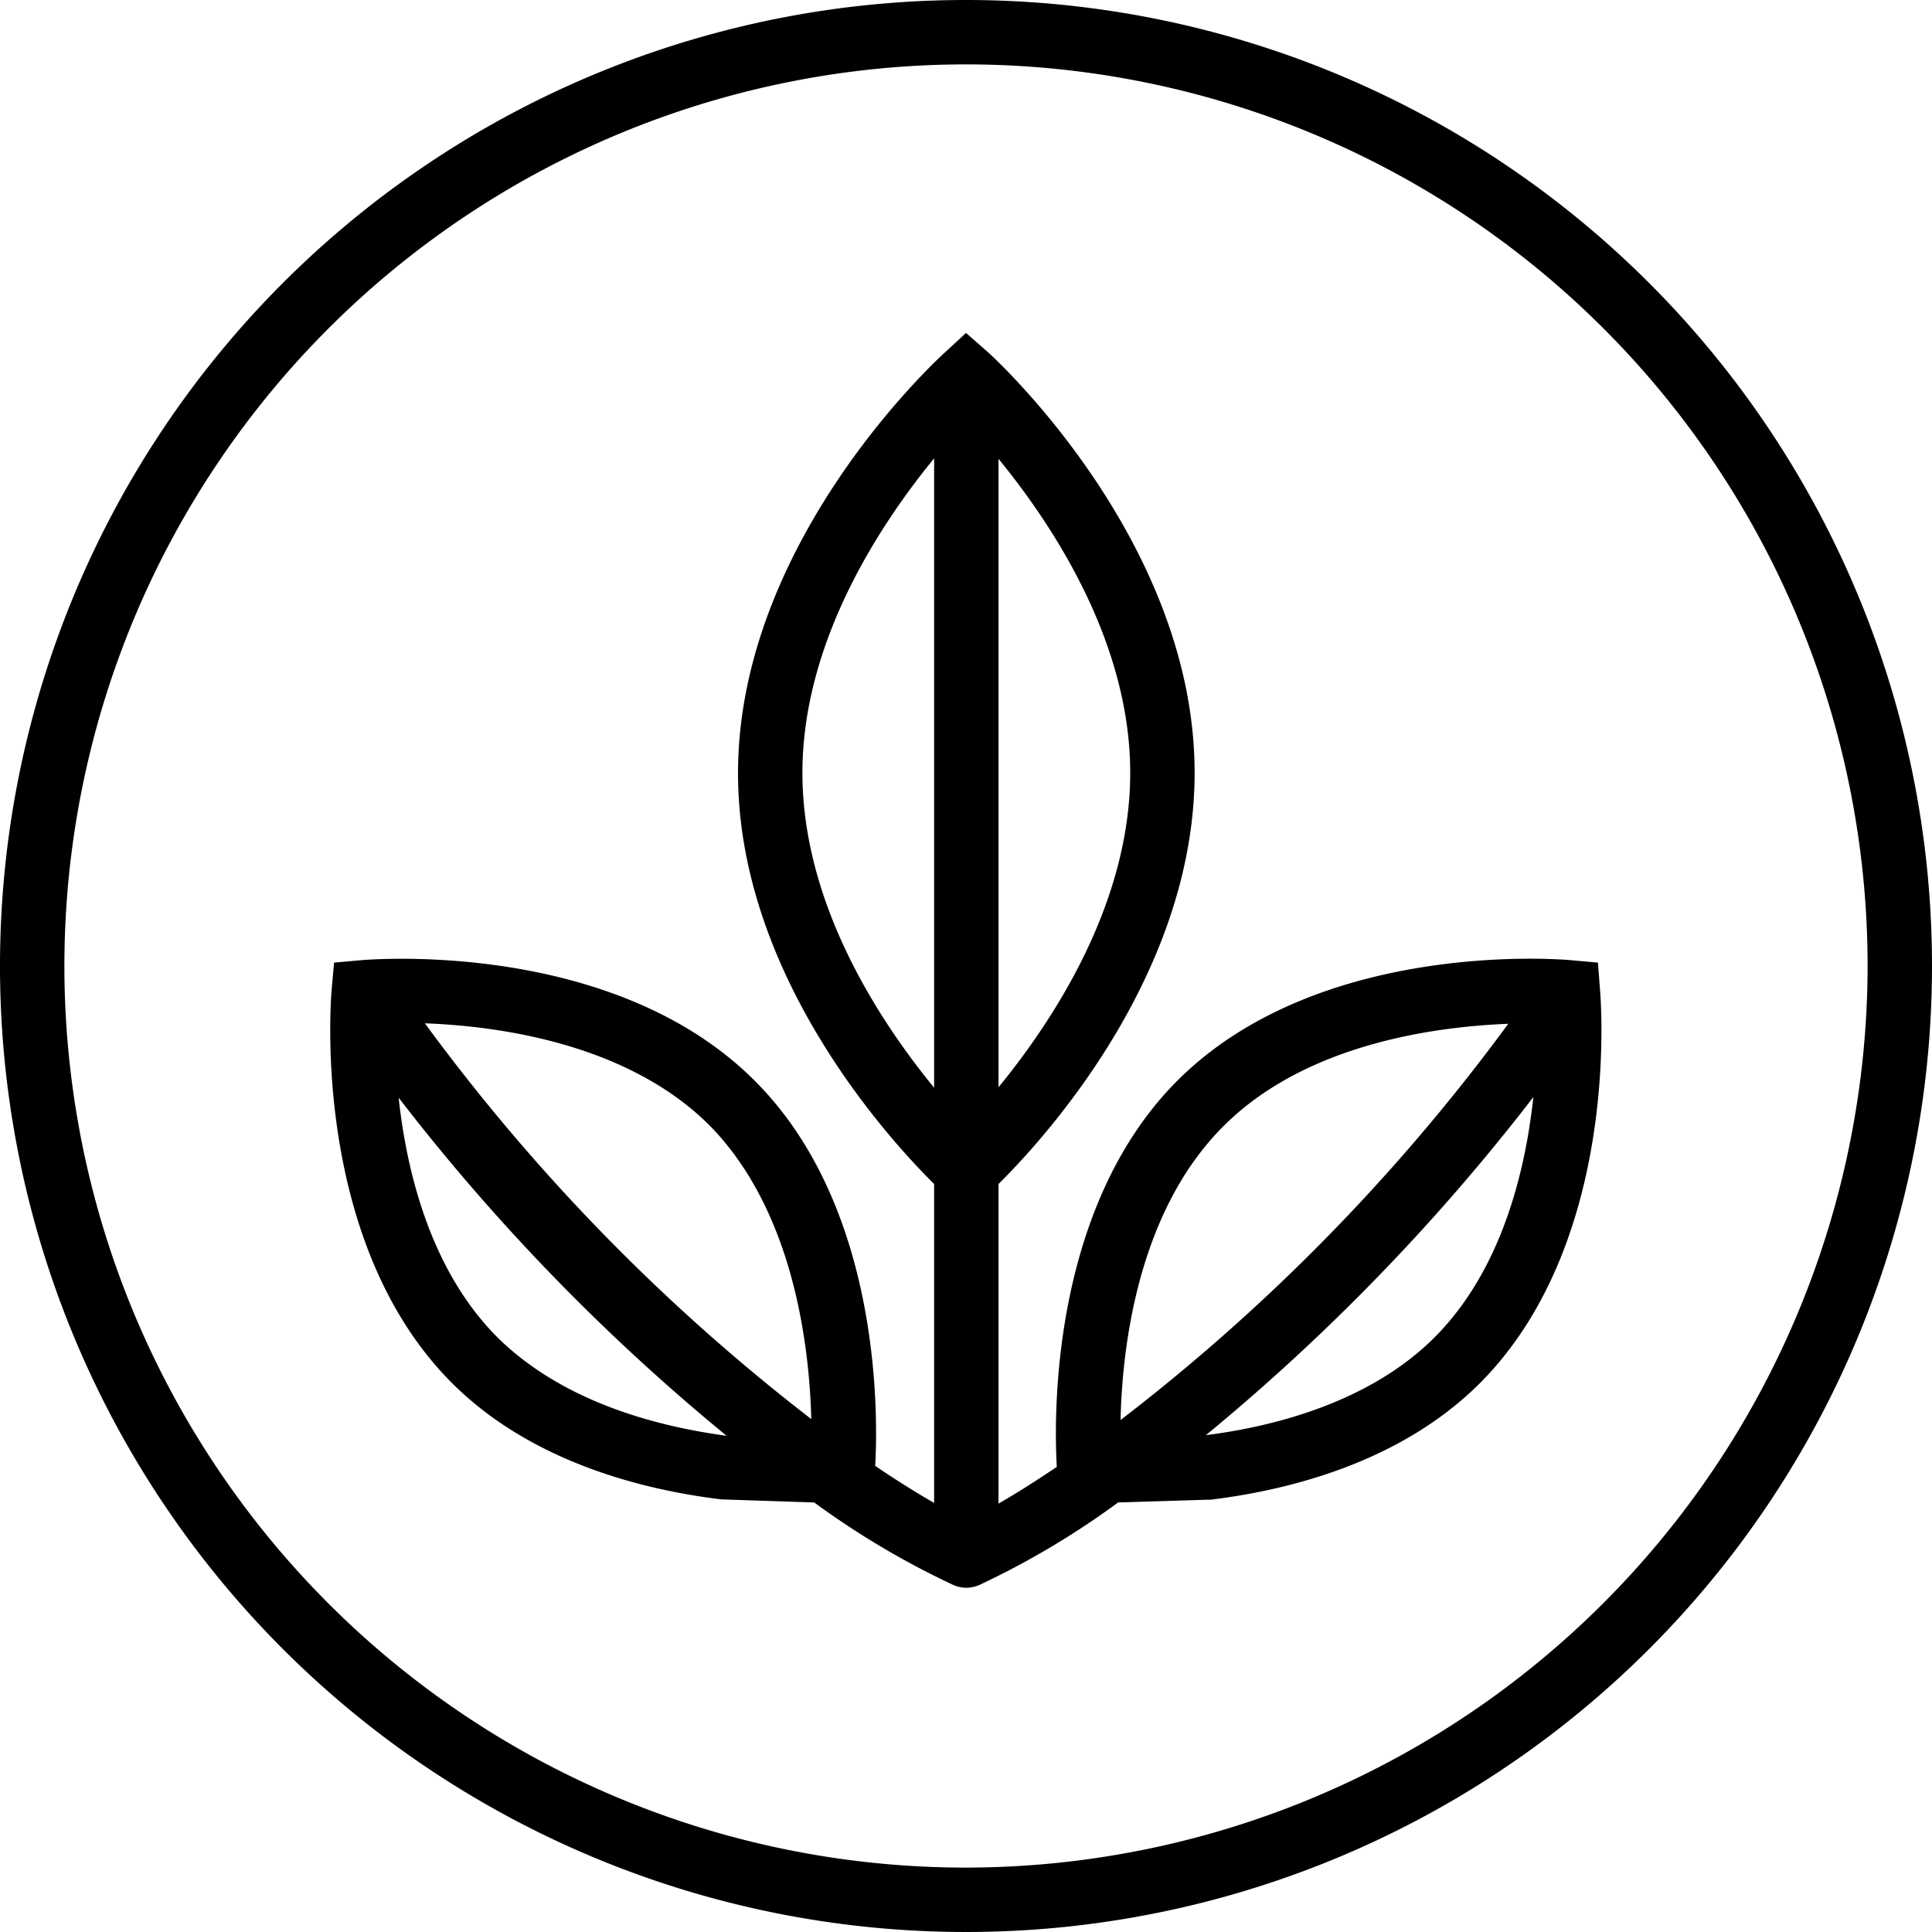 <svg id="green-energy" xmlns="http://www.w3.org/2000/svg" viewBox="0 0 120 120"><path d="M60,0a60,60,0,1,0,60,60A60,60,0,0,0,60,0Zm0,116a56,56,0,1,1,56-56A56.06,56.06,0,0,1,60,116Z"/><path d="M99.25,59.79l-1.67-.15c-.63-.06-15.66-1.3-24.44,7.47-8,8-7.66,21.23-7.5,24-1.29.87-2.5,1.64-3.62,2.28V73.54C64.66,70.93,74.2,60.65,74.2,48c0-14.33-12.31-25.65-12.84-26.13L60,20.68,58.68,21.9c-.53.48-12.84,11.8-12.84,26.13,0,12.62,9.54,22.9,12.18,25.51V93.35c-1.13-.65-2.36-1.42-3.66-2.3.16-2.78.48-16-7.5-23.94-8.78-8.77-23.81-7.52-24.44-7.47l-1.67.15-.15,1.67c-.05.63-1.3,15.66,7.47,24.44,4.9,4.89,11.8,6.63,16.73,7.23l5.77.19a51.57,51.57,0,0,0,8.65,5.13h0a2.08,2.08,0,0,0,.8.17,2.16,2.16,0,0,0,.8-.17h0a51.49,51.49,0,0,0,8.63-5.13L75,93.15l.18,0c4.93-.6,11.83-2.34,16.73-7.23,8.77-8.78,7.52-23.81,7.47-24.44ZM76,69.94c5.09-5.09,13.09-6.17,17.68-6.35A122,122,0,0,1,69.6,88.2C69.7,83.73,70.65,75.27,76,69.94ZM70.2,48c0,8.12-4.78,15.38-8.18,19.53V28.5C65.42,32.65,70.2,39.92,70.2,48ZM49.84,48c0-8.11,4.78-15.38,8.18-19.53V67.56C54.62,63.41,49.84,56.15,49.84,48Zm.55,40.14a122.35,122.35,0,0,1-24-24.58c4.58.17,12.59,1.25,17.69,6.35C49.32,75.24,50.28,83.69,50.39,88.17ZM30.9,83.07c-4.16-4.17-5.64-10.28-6.14-14.89a128.79,128.79,0,0,0,20.37,21C40.84,88.6,35,87.11,30.9,83.07Zm58.2,0c-4,4-9.91,5.53-14.2,6.07a129.47,129.47,0,0,0,20.34-21C94.74,72.78,93.26,78.9,89.1,83.07Z"/></svg>
